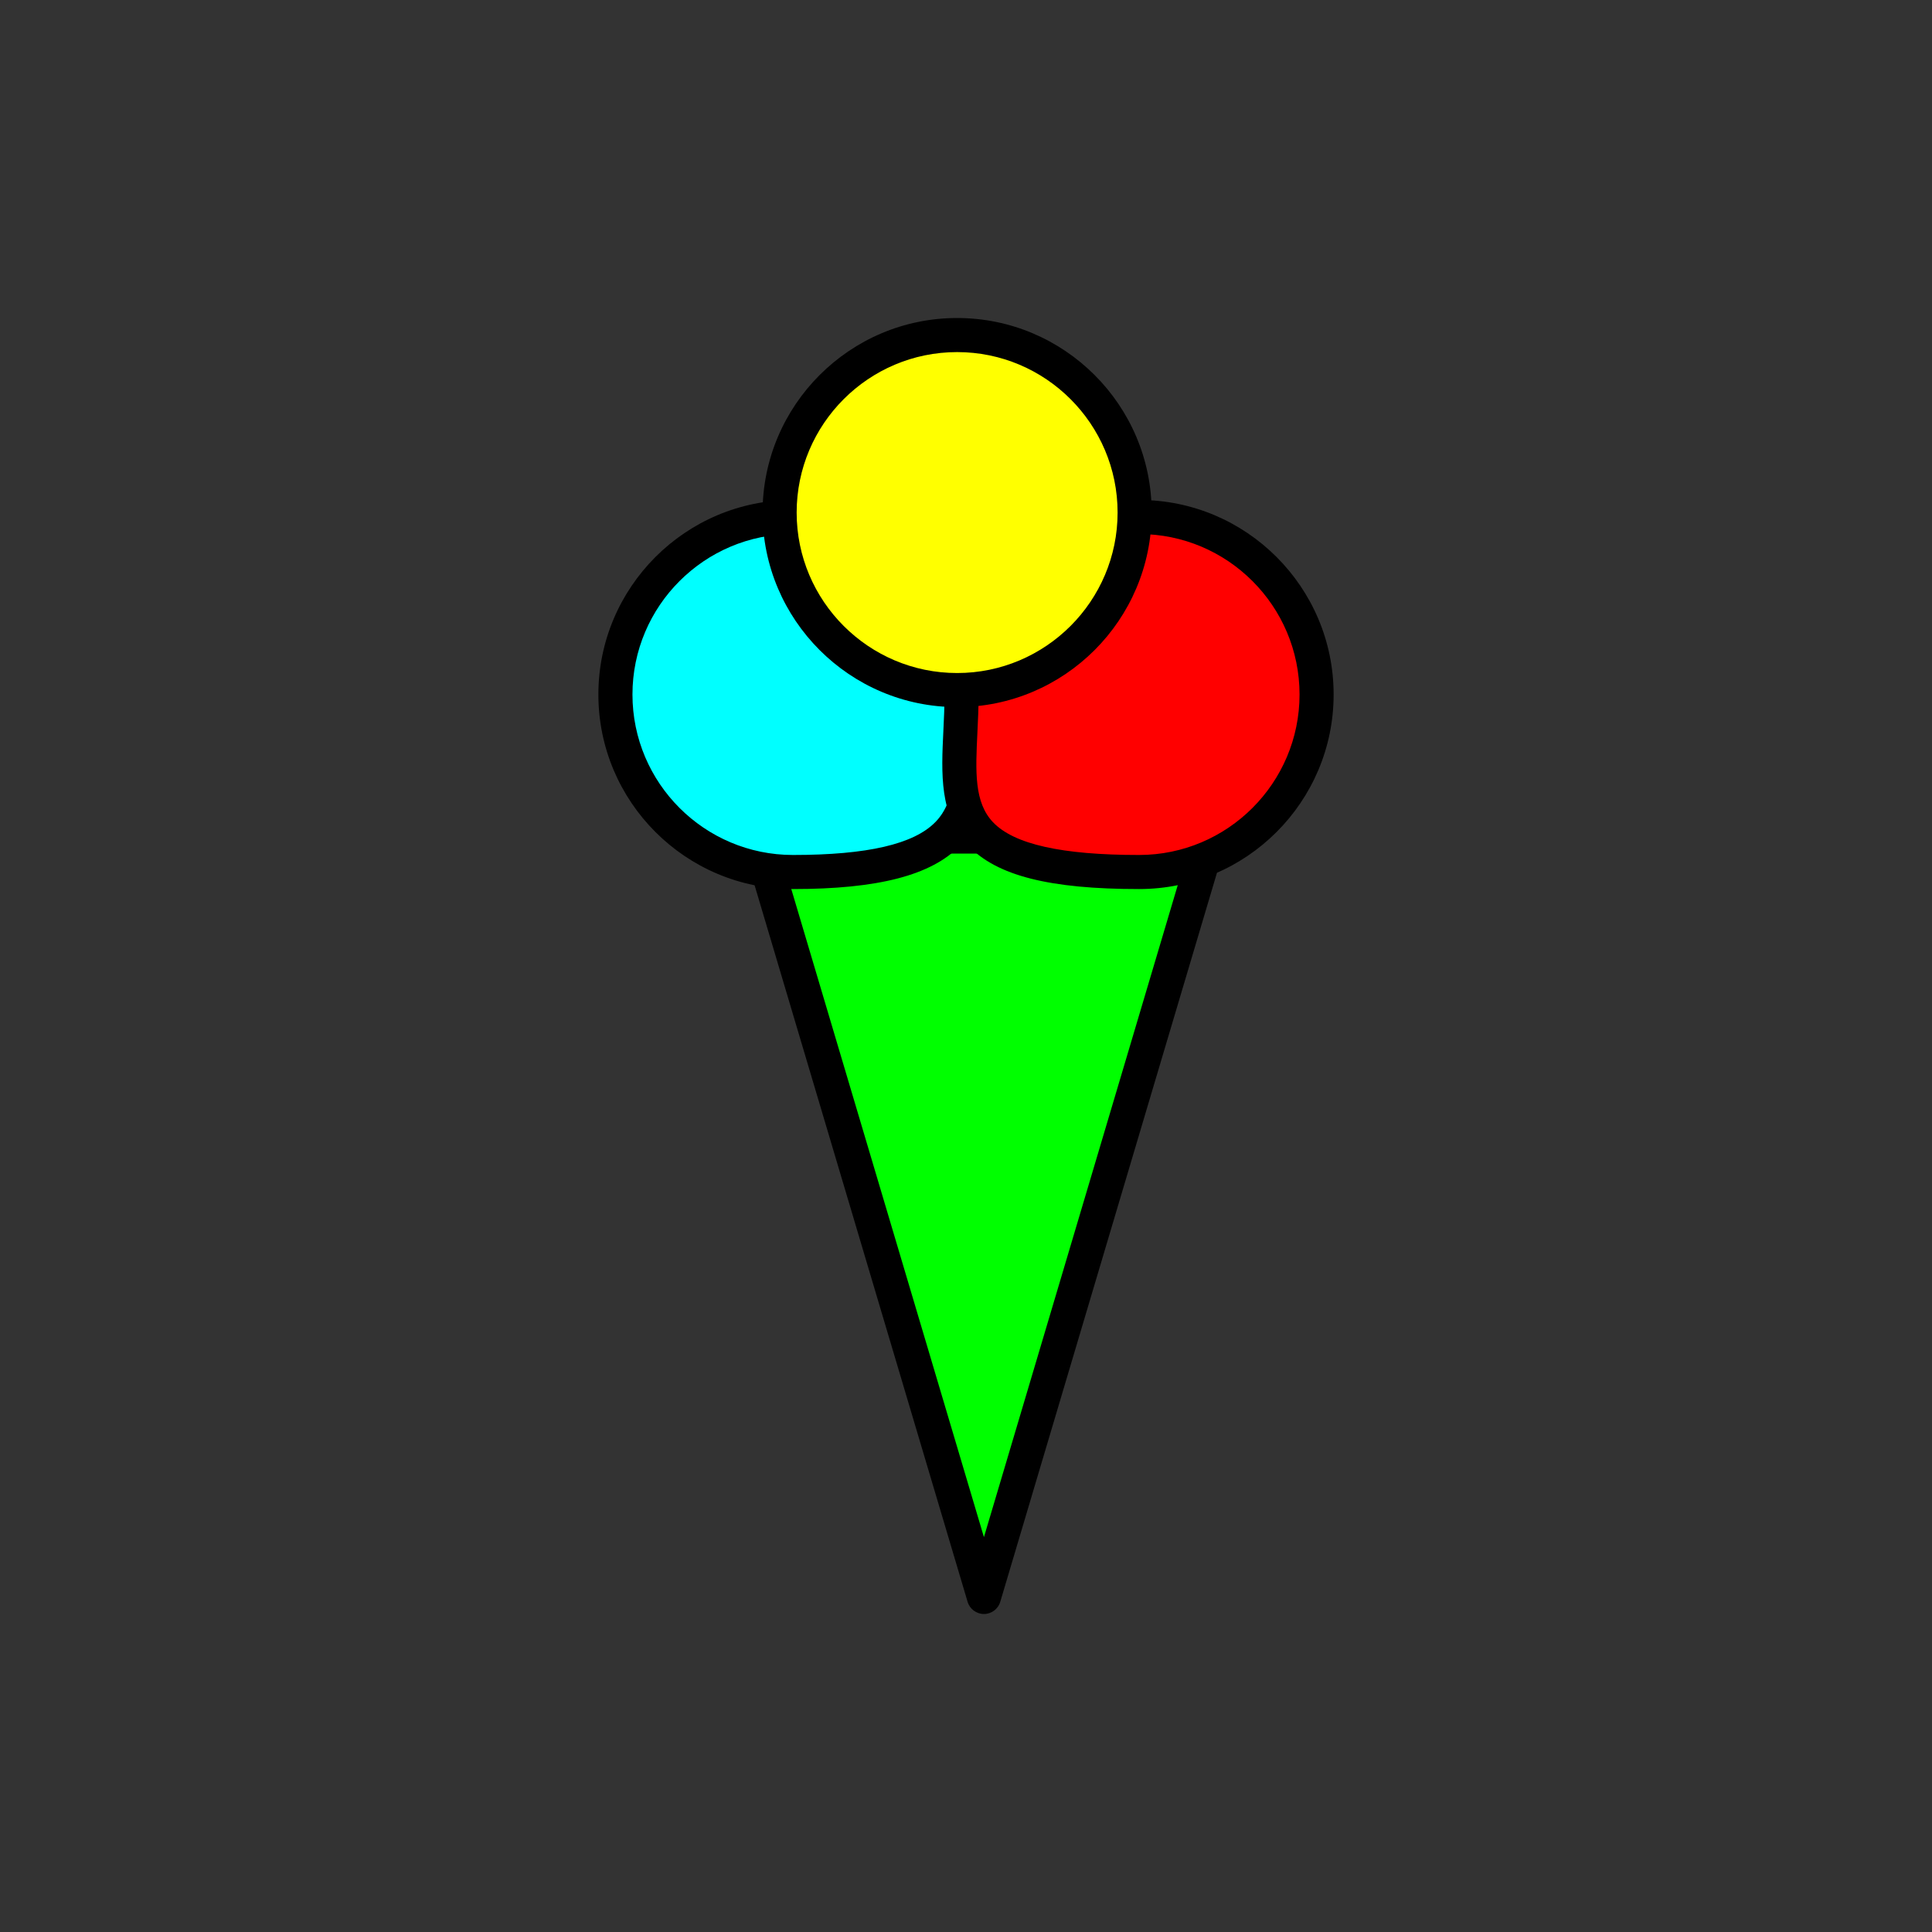<?xml version="1.0" encoding="utf-8"?>
<!-- Generator: Adobe Illustrator 16.0.0, SVG Export Plug-In . SVG Version: 6.00 Build 0)  -->
<!DOCTYPE svg PUBLIC "-//W3C//DTD SVG 1.1//EN" "http://www.w3.org/Graphics/SVG/1.1/DTD/svg11.dtd">
<svg version="1.1" xmlns="http://www.w3.org/2000/svg" xmlns:xlink="http://www.w3.org/1999/xlink" x="0px" y="0px"
	 width="453.543px" height="453.543px" viewBox="0 0 453.543 453.543" enable-background="new 0 0 453.543 453.543"
	 xml:space="preserve">
<rect x="0" y="0" width="453.543" height="453.543" fill="#333333" stroke="none"/>
<g id="kvadrat">
</g>
<g id="bg" display="none">
	<rect x="-1853.431" y="-5847.458" display="inline" width="15266.867" height="13678.951"/>
</g>
<g id="barvno" display="none">
	<g id="rdeča7bela" display="inline">
	</g>
	<g display="inline">
		
			<polygon fill="#7E4E24" stroke="#000000" stroke-width="8" stroke-linecap="round" stroke-linejoin="round" stroke-miterlimit="10" points="
			230.981,374.89 177.921,196.384 284.043,196.384 		"/>
		
			<path fill="#CB78A6" stroke="#000000" stroke-width="8" stroke-linecap="round" stroke-linejoin="round" stroke-miterlimit="10" d="
			M227.813,163.038c0,23.014,6.251,41.671-41.671,41.671c-23.014,0-41.671-18.657-41.671-41.671s18.657-41.671,41.671-41.671
			C209.157,121.367,227.813,140.024,227.813,163.038z"/>
		
			<path fill="#E69F00" stroke="#000000" stroke-width="8" stroke-linecap="round" stroke-linejoin="round" stroke-miterlimit="10" d="
			M309.072,163.038c0,23.014-18.657,41.671-41.671,41.671c-50.005,0-41.671-18.657-41.671-41.671s18.656-41.671,41.671-41.671
			C290.415,121.367,309.072,140.024,309.072,163.038z"/>
		
			<circle fill="#CABA9F" stroke="#000000" stroke-width="8" stroke-linecap="round" stroke-linejoin="round" stroke-miterlimit="10" cx="224.688" cy="120.325" r="41.671"/>
	</g>
	
		<rect x="-2363.716" y="-6267.467" display="inline" fill="none" stroke="#000000" stroke-miterlimit="10" width="16736" height="13952"/>
</g>
<g id="barvno_copy_2">
	<g id="rdeča7bela_copy_4">
	</g>
	<g>
		<g>
			<polygon fill="#00FF00" points="230.981,374.89 177.921,196.384 284.043,196.384 			"/>
			<path d="M230.981,378.89c-1.77,0-3.33-1.164-3.834-2.86l-53.061-178.506c-0.359-1.21-0.127-2.52,0.628-3.531
				c0.755-1.012,1.943-1.608,3.206-1.608h106.122c1.263,0,2.451,0.596,3.206,1.608c0.755,1.012,0.988,2.321,0.628,3.531
				l-53.062,178.506C234.311,377.726,232.751,378.89,230.981,378.89z M183.283,200.384l47.699,160.467l47.7-160.467H183.283z"/>
		</g>
		<g>
			<path fill="#00FFFF" d="M227.813,163.038c0,23.014,6.251,41.671-41.671,41.671c-23.014,0-41.671-18.657-41.671-41.671
				s18.657-41.671,41.671-41.671C209.157,121.367,227.813,140.024,227.813,163.038z"/>
			<path d="M186.143,208.709c-25.183,0-45.671-20.488-45.671-45.671s20.488-45.671,45.671-45.671s45.671,20.488,45.671,45.671
				c0,2.388,0.07,4.762,0.138,7.058c0.318,10.799,0.619,21-6.603,28.437C218.607,205.476,206.149,208.709,186.143,208.709z
				 M186.143,125.367c-20.772,0-37.671,16.899-37.671,37.671s16.899,37.671,37.671,37.671c17.457,0,28.404-2.535,33.466-7.749
				c4.865-5.01,4.636-12.785,4.346-22.628c-0.069-2.354-0.141-4.788-0.141-7.293C223.813,142.266,206.915,125.367,186.143,125.367z"
				/>
		</g>
		<g>
			<path fill="#FF0000" d="M309.072,163.038c0,23.014-18.657,41.671-41.671,41.671c-50.005,0-41.671-18.657-41.671-41.671
				s18.656-41.671,41.671-41.671C290.415,121.367,309.072,140.024,309.072,163.038z"/>
			<path d="M267.401,208.709c-21.015,0-33.374-3.134-40.071-10.161c-6.824-7.16-6.36-16.803-5.87-27.013
				c0.133-2.759,0.27-5.613,0.27-8.497c0-25.183,20.488-45.671,45.671-45.671s45.671,20.488,45.671,45.671
				S292.584,208.709,267.401,208.709z M267.401,125.367c-20.772,0-37.671,16.899-37.671,37.671c0,3.076-0.142,6.027-0.279,8.881
				c-0.441,9.18-0.79,16.431,3.669,21.109c4.926,5.168,16.139,7.681,34.28,7.681c20.772,0,37.671-16.899,37.671-37.671
				S288.173,125.367,267.401,125.367z"/>
		</g>
		<g>
			<circle fill="#FFFF00" cx="224.688" cy="120.325" r="41.671"/>
			<path d="M224.688,165.996c-25.183,0-45.671-20.488-45.671-45.671s20.488-45.671,45.671-45.671s45.671,20.488,45.671,45.671
				S249.872,165.996,224.688,165.996z M224.688,82.654c-20.772,0-37.671,16.899-37.671,37.671s16.899,37.671,37.671,37.671
				s37.671-16.899,37.671-37.671S245.46,82.654,224.688,82.654z"/>
		</g>
	</g>
	<rect x="-2363.716" y="-6267.467" fill="none" stroke="#000000" stroke-miterlimit="10" width="16736" height="13952"/>
</g>
<g id="sivinsko" display="none">
	<g id="rdeča7bela_copy_3" display="inline">
	</g>
	<g display="inline">
		<g>
			<polygon fill="#585858" points="230.981,374.89 177.921,196.384 284.043,196.384 			"/>
			<path d="M230.981,378.89c-1.77,0-3.33-1.164-3.834-2.86l-53.061-178.506c-0.359-1.21-0.127-2.52,0.628-3.531
				c0.754-1.012,1.943-1.608,3.206-1.608h106.122c1.263,0,2.451,0.596,3.206,1.608c0.755,1.012,0.988,2.321,0.628,3.531
				l-53.062,178.506C234.311,377.726,232.751,378.89,230.981,378.89z M183.282,200.384l47.699,160.467l47.7-160.467H183.282z"/>
		</g>
		<g>
			<path fill="#969696" d="M227.813,163.038c0,23.014,6.251,41.671-41.671,41.671c-23.014,0-41.671-18.657-41.671-41.671
				s18.657-41.671,41.671-41.671C209.157,121.367,227.813,140.024,227.813,163.038z"/>
			<path d="M186.143,208.709c-25.183,0-45.671-20.488-45.671-45.671s20.488-45.671,45.671-45.671s45.671,20.488,45.671,45.671
				c0,2.388,0.07,4.762,0.138,7.058c0.318,10.799,0.619,21-6.603,28.437C218.607,205.476,206.149,208.709,186.143,208.709z
				 M186.143,125.367c-20.772,0-37.671,16.899-37.671,37.671s16.899,37.671,37.671,37.671c17.457,0,28.404-2.535,33.466-7.749
				c4.865-5.01,4.636-12.785,4.346-22.628c-0.069-2.354-0.141-4.788-0.141-7.293C223.813,142.266,206.915,125.367,186.143,125.367z"
				/>
		</g>
		<g>
			<path fill="#A3A3A3" d="M309.072,163.038c0,23.014-18.657,41.671-41.671,41.671c-50.005,0-41.671-18.657-41.671-41.671
				s18.656-41.671,41.671-41.671C290.415,121.367,309.072,140.024,309.072,163.038z"/>
			<path d="M267.401,208.709c-21.015,0-33.374-3.134-40.071-10.161c-6.824-7.16-6.36-16.803-5.87-27.013
				c0.133-2.759,0.27-5.613,0.27-8.497c0-25.183,20.488-45.671,45.671-45.671s45.671,20.488,45.671,45.671
				S292.584,208.709,267.401,208.709z M267.401,125.367c-20.772,0-37.671,16.899-37.671,37.671c0,3.076-0.142,6.027-0.279,8.881
				c-0.441,9.18-0.79,16.431,3.669,21.109c4.926,5.168,16.139,7.681,34.28,7.681c20.772,0,37.671-16.899,37.671-37.671
				S288.173,125.367,267.401,125.367z"/>
		</g>
		<g>
			<circle fill="#BCBCBC" cx="224.688" cy="120.325" r="41.671"/>
			<path d="M224.688,165.996c-25.183,0-45.671-20.488-45.671-45.671s20.488-45.671,45.671-45.671s45.671,20.488,45.671,45.671
				S249.872,165.996,224.688,165.996z M224.688,82.654c-20.772,0-37.671,16.899-37.671,37.671s16.899,37.671,37.671,37.671
				s37.671-16.899,37.671-37.671S245.46,82.654,224.688,82.654z"/>
		</g>
	</g>
	<path display="inline" d="M14372.783,7685.033h-16737v-13953h16737V7685.033z M-2363.716,7684.033h16736l-0.5-13951h-16735.5
		l0.5,13951H-2363.716z"/>
</g>
<g id="linijsko" display="none">
	<g id="rdeča7bela_copy" display="inline">
	</g>
	<g display="inline">
		
			<polyline fill="none" stroke="#000000" stroke-width="8" stroke-linecap="round" stroke-linejoin="round" stroke-miterlimit="10" points="
			282.398,201.917 230.981,374.89 180.271,204.289 		"/>
		
			<line fill="none" stroke="#000000" stroke-width="8" stroke-linecap="round" stroke-linejoin="round" stroke-miterlimit="10" x1="221.824" y1="196.384" x2="230.825" y2="196.384"/>
		<path fill="none" stroke="#000000" stroke-width="8" stroke-linecap="round" stroke-linejoin="round" stroke-miterlimit="10" d="
			M183.047,121.494c-21.567,1.585-38.576,19.573-38.576,41.544c0,21.02,15.567,38.396,35.799,41.251"/>
		<path fill="none" stroke="#000000" stroke-width="8" stroke-linecap="round" stroke-linejoin="round" stroke-miterlimit="10" d="
			M227.784,161.87c-0.076-2.768-0.421-5.467-1.012-8.074"/>
		<path fill="none" stroke="#000000" stroke-width="8" stroke-linecap="round" stroke-linejoin="round" stroke-miterlimit="10" d="
			M226.441,189.263c-0.943,2.665-2.397,5.06-4.617,7.121"/>
		<path fill="none" stroke="#000000" stroke-width="8" stroke-linecap="round" stroke-linejoin="round" stroke-miterlimit="10" d="
			M183.047,121.494c1.023-0.075,2.053-0.126,3.095-0.126c19.836,0,36.423,13.865,40.629,32.428"/>
		<path fill="none" stroke="#000000" stroke-width="8" stroke-linecap="round" stroke-linejoin="round" stroke-miterlimit="10" d="
			M221.824,196.384c-5.626,5.227-16.156,8.325-35.682,8.325c-1.994,0-3.953-0.149-5.872-0.42"/>
		<path fill="none" stroke="#000000" stroke-width="8" stroke-linecap="round" stroke-linejoin="round" stroke-miterlimit="10" d="
			M226.441,189.263c2.535-7.162,1.373-16.286,1.373-26.225c0-0.392-0.019-0.779-0.03-1.168"/>
		<path fill="none" stroke="#000000" stroke-width="8" stroke-linecap="round" stroke-linejoin="round" stroke-miterlimit="10" d="
			M266.333,121.394c0.356-0.009,0.71-0.027,1.069-0.027c23.014,0,41.671,18.657,41.671,41.671c0,17.725-11.073,32.855-26.674,38.878
			"/>
		<path fill="none" stroke="#000000" stroke-width="8" stroke-linecap="round" stroke-linejoin="round" stroke-miterlimit="10" d="
			M266.333,121.394c-19.361,0.489-35.431,14.173-39.561,32.401"/>
		<path fill="none" stroke="#000000" stroke-width="8" stroke-linecap="round" stroke-linejoin="round" stroke-miterlimit="10" d="
			M230.825,196.384c5.514,5.227,16.202,8.325,36.576,8.325c5.289,0,10.342-0.996,14.997-2.792"/>
		<path fill="none" stroke="#000000" stroke-width="8" stroke-linecap="round" stroke-linejoin="round" stroke-miterlimit="10" d="
			M226.441,189.263c0.841,2.665,2.209,5.06,4.384,7.121"/>
		<path fill="none" stroke="#000000" stroke-width="8" stroke-linecap="round" stroke-linejoin="round" stroke-miterlimit="10" d="
			M266.333,121.394c0.009-0.356,0.027-0.71,0.027-1.069c0-23.014-18.656-41.671-41.671-41.671
			c-23.014,0-41.671,18.657-41.671,41.671c0,0.392,0.019,0.779,0.03,1.168"/>
	</g>
</g>
<g id="pivot">
	<circle fill="none" cx="235.76" cy="377.11" r="14.133"/>
</g>
</svg>
